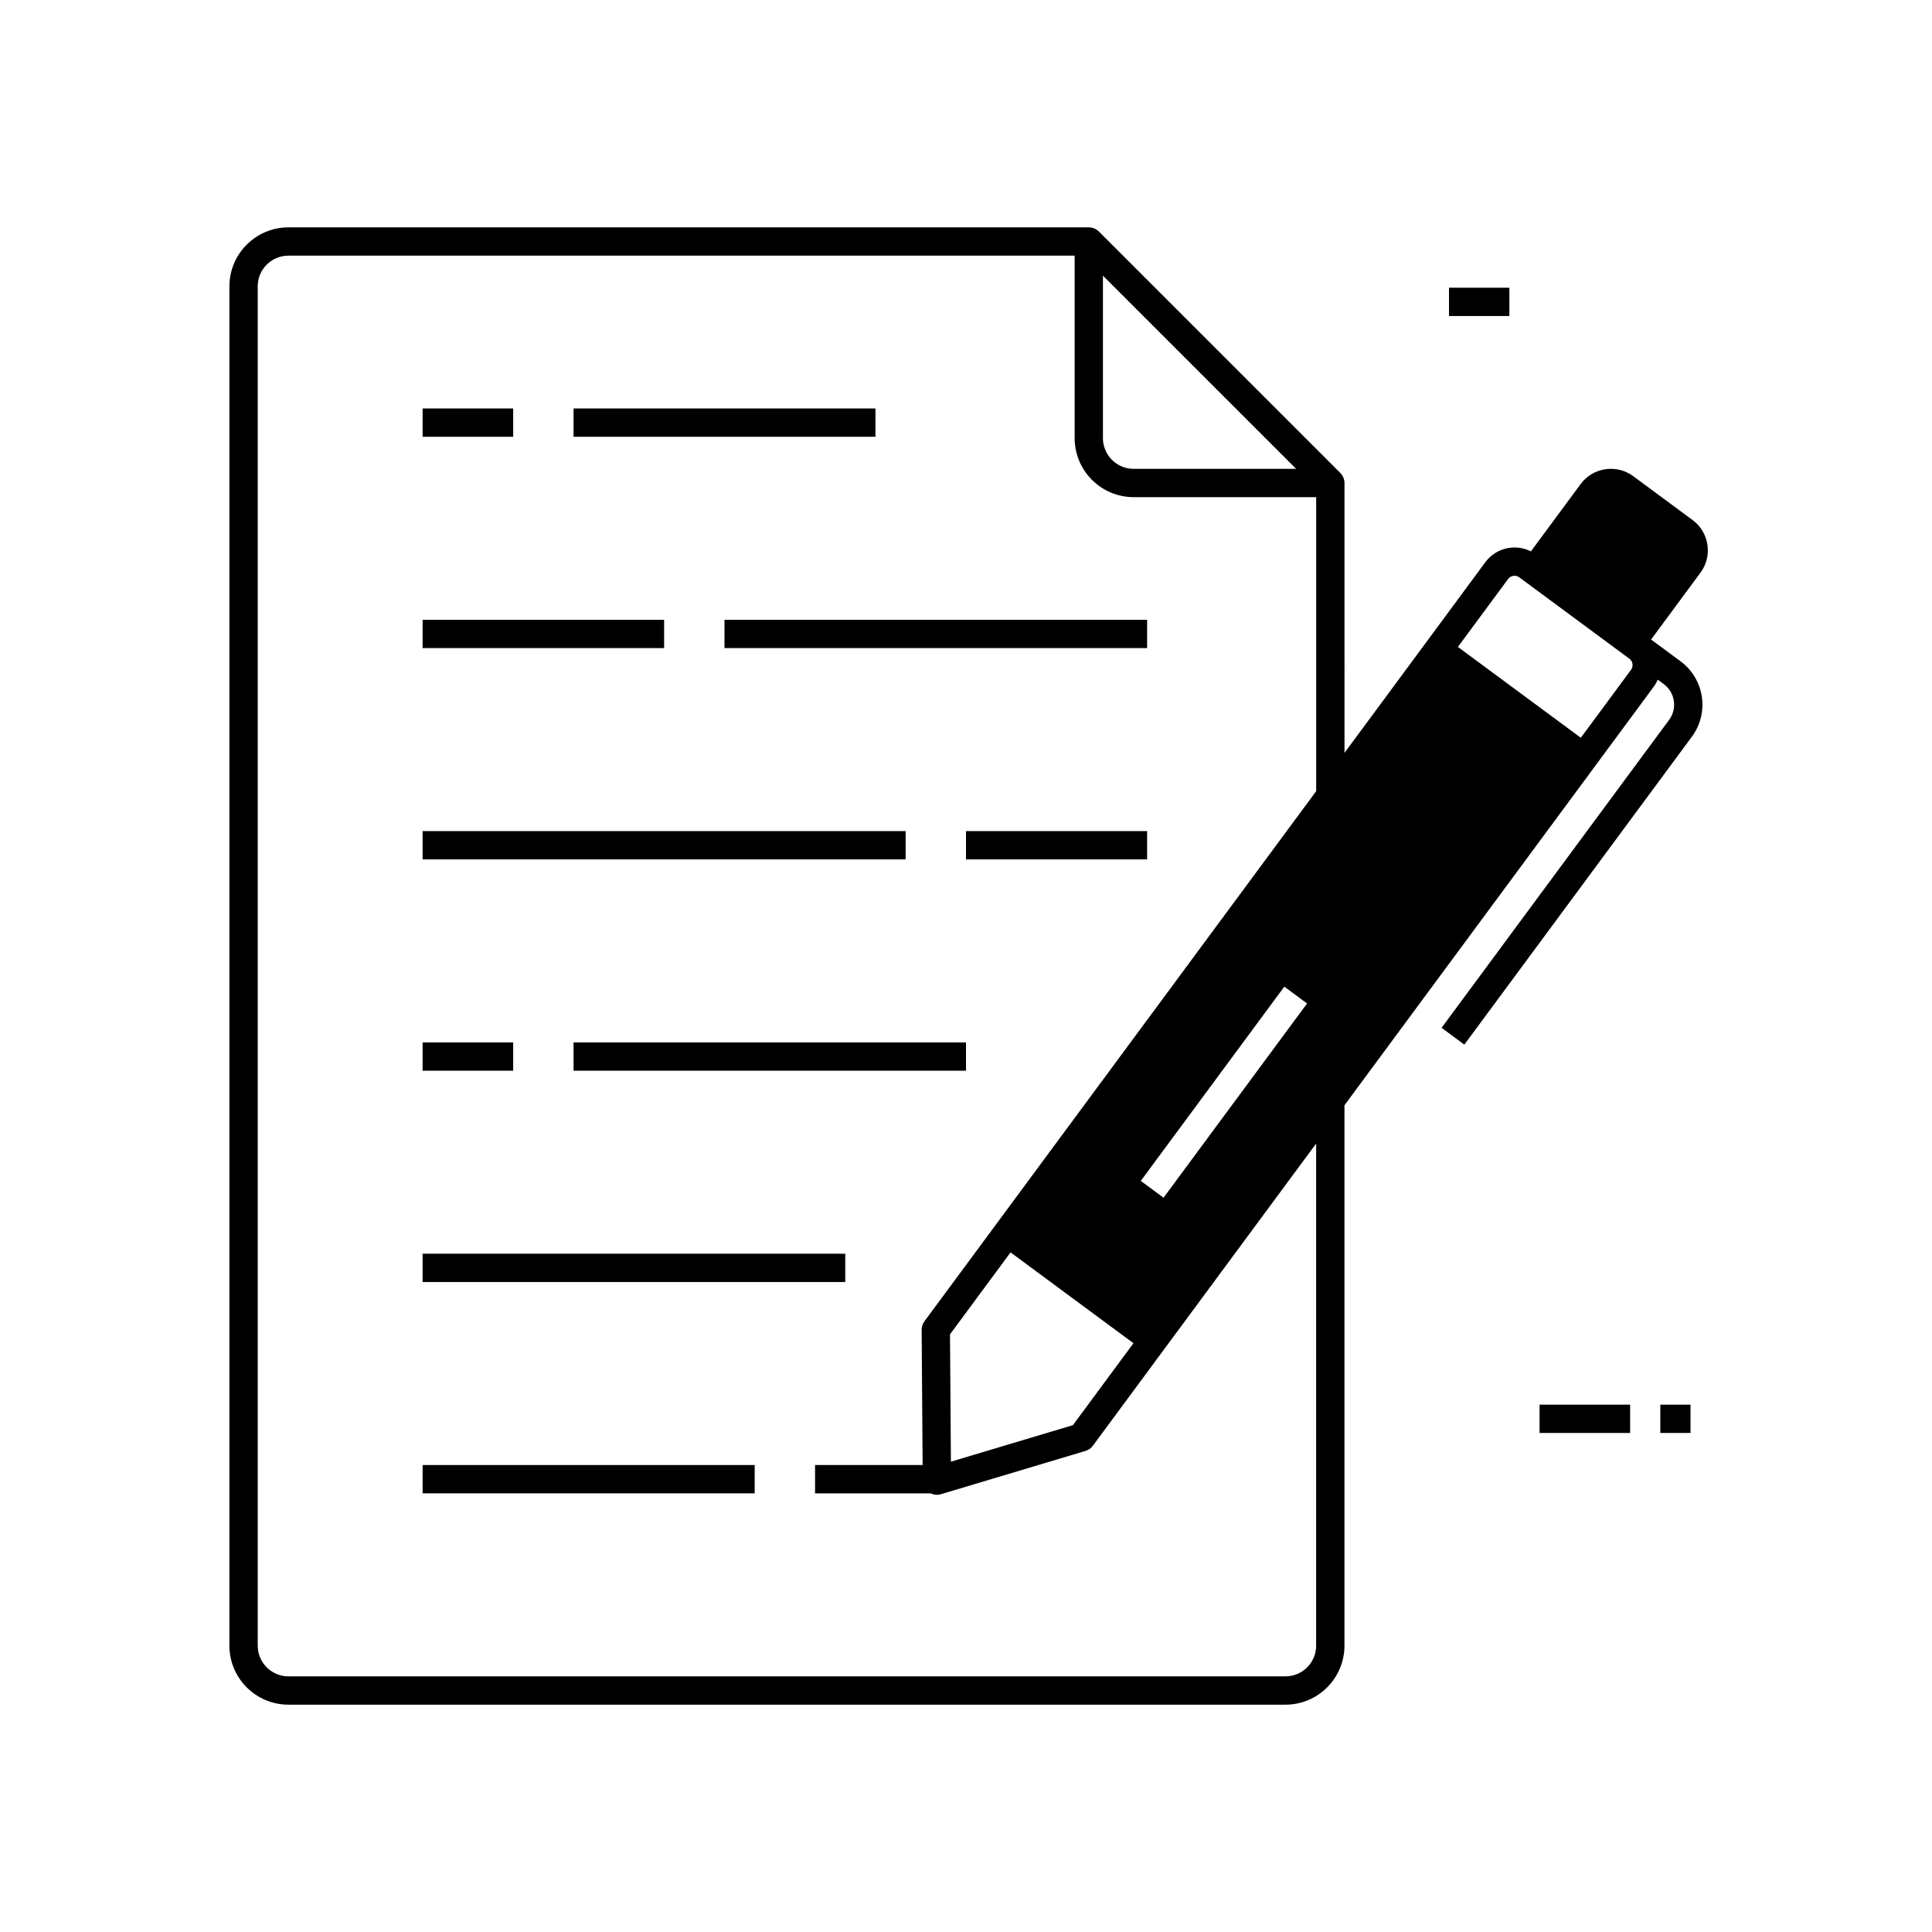<svg xmlns="http://www.w3.org/2000/svg" enable-background="new 0 0 1024 1024" viewBox="0 0 1024 1024"><rect width="32" height="15" x="768" y="152.5"/><rect width="48" height="15" x="816" y="744.5"/><rect width="16" height="15" x="880" y="744.5"/><path d="M890.75,350.52l-15.64-11.56l26.17-35.42c3.17-4.29,4.48-9.55,3.69-14.83s-3.59-9.92-7.88-13.09l-31.42-23.22
		c-4.29-3.17-9.56-4.48-14.83-3.69c-5.27,0.79-9.92,3.59-13.09,7.88l-26.34,35.65c-8.21-4.15-18.48-1.92-24.13,5.72l-31.06,42.04
		c0,0,0,0,0,0.01l-43.61,59.02V256c0-0.1-0.01-0.2-0.01-0.29c0-0.06,0-0.12-0.01-0.17c-0.04-0.67-0.17-1.34-0.39-1.97
		c-0.02-0.05-0.04-0.11-0.06-0.16c-0.23-0.63-0.55-1.23-0.95-1.78c-0.04-0.05-0.07-0.1-0.11-0.15c-0.21-0.27-0.42-0.54-0.67-0.78
		l-128-128c-0.24-0.24-0.51-0.46-0.78-0.67c-0.05-0.04-0.11-0.08-0.16-0.12c-0.54-0.39-1.13-0.7-1.75-0.93
		c-0.07-0.03-0.13-0.05-0.2-0.07c-0.61-0.21-1.25-0.34-1.91-0.38c-0.08-0.01-0.16-0.01-0.25-0.01c-0.08,0-0.17-0.01-0.25-0.01
		H152.86c-17.24,0-31.27,14.03-31.27,31.27v720.46c0,17.24,14.03,31.27,31.27,31.27h528.46c17.24,0,31.27-14.03,31.27-31.27V585.82
		l132.89-179.84c0,0,0,0,0-0.01l31.06-42.04c0.86-1.17,1.56-2.41,2.12-3.69l3.17,2.34c6.01,4.44,7.29,12.94,2.85,18.95
		L764.07,544.76l12.06,8.91l120.61-163.22C906.1,377.79,903.41,359.88,890.75,350.52z M504,774.72l-0.48-67.49l32.1-43.44
		l65.14,48.14l-32.09,43.43L504,774.72z M692.77,531.87L616.7,634.81l-12.06-8.91l76.07-102.95L692.77,531.87z M686.98,248.5h-86.13
		c-8.97,0-16.27-7.3-16.27-16.27v-86.13L686.98,248.5z M697.59,872.23c0,8.97-7.3,16.27-16.27,16.27H152.86
		c-8.97,0-16.27-7.3-16.27-16.27V151.77c0-8.97,7.3-16.27,16.27-16.27h416.73v96.73c0,17.24,14.03,31.27,31.27,31.27h96.74v155.84
		L489.97,700.32c-0.96,1.3-1.48,2.89-1.47,4.51l0.51,71.67H432v15h61.29c0,0,0.01,0,0.01,0.01c0.26,0.12,0.52,0.23,0.78,0.33
		c0.08,0.03,0.15,0.06,0.23,0.08c0.34,0.11,0.69,0.19,1.04,0.25c0.05,0.01,0.1,0.01,0.15,0.02c0.3,0.04,0.61,0.07,0.92,0.07
		c0.05,0,0.1,0.01,0.14,0.01c0.05,0,0.1-0.01,0.16-0.01c0.24-0.01,0.48-0.02,0.72-0.05c0.1-0.01,0.19-0.02,0.29-0.03
		c0.33-0.05,0.66-0.12,0.98-0.22l76.64-22.94c0.39-0.12,0.77-0.26,1.13-0.44c1.08-0.53,2.03-1.31,2.75-2.29l10.16-13.75l99.75-135
		l8.44-11.42V872.23z M863.59,349.11c1.87,1.38,2.27,4.04,0.88,5.91l-26.6,36.01l-65.15-48.14l26.6-36.01
		c1.39-1.88,4.04-2.27,5.92-0.88l3.43,2.53c0,0,0,0,0,0l12.57,9.29l13.16,9.73h0l8.16,6.03L863.59,349.11z"/><rect width="128" height="15" x="224" y="328.5"/><rect width="224" height="15" x="384" y="328.5"/><rect width="48" height="15" x="224" y="216.5"/><rect width="160" height="15" x="304" y="216.5"/><rect width="256" height="15" x="224" y="440.5"/><rect width="96" height="15" x="512" y="440.5"/><rect width="48" height="15" x="224" y="552.5"/><rect width="208" height="15" x="304" y="552.5"/><rect width="224" height="15" x="224" y="664.5"/><rect width="176" height="15" x="224" y="776.5"/></svg>